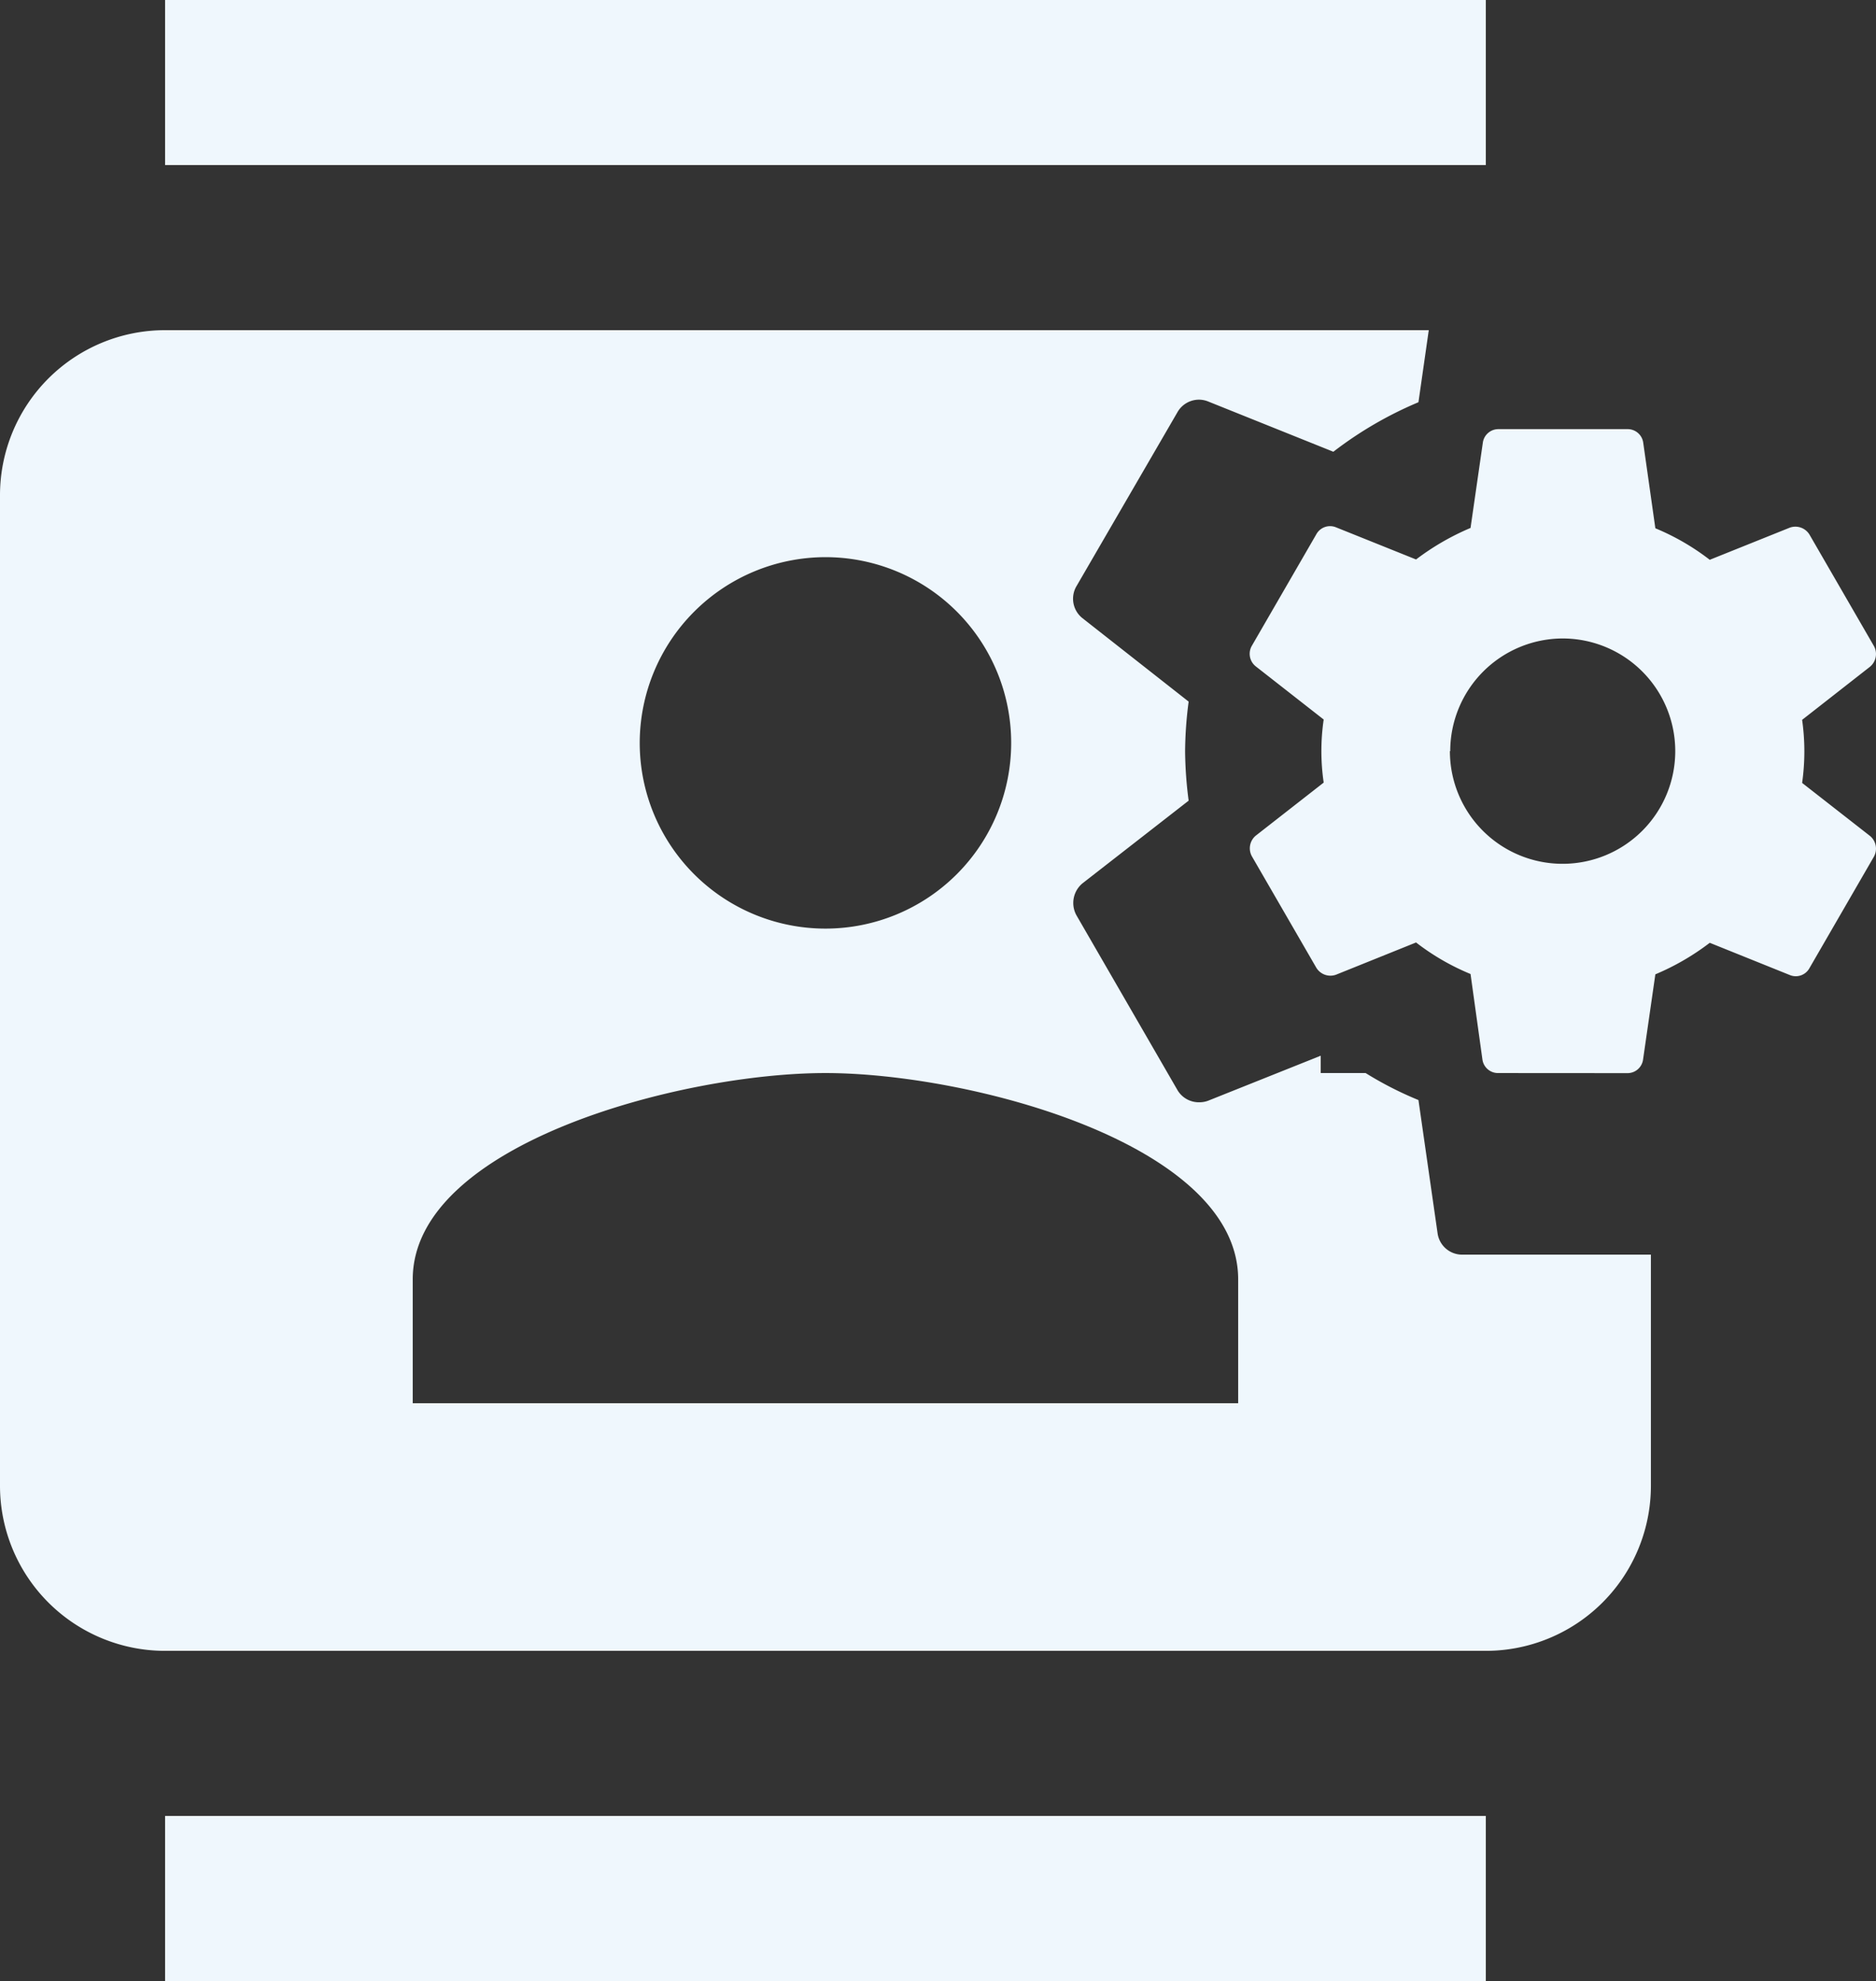 <svg xmlns="http://www.w3.org/2000/svg" width="22.727" height="24" viewBox="0 0 22.727 24">
  <rect x="0" y="0" width="22.727" height="24" fill="#333333" stroke="none"/>
  <path id="ic_navbar_admin" d="M18,24H2V22H18v2h0ZM2,20a2,2,0,0,1-2-2V6A2,2,0,0,1,2,4H17.309l-.125.873a4.616,4.616,0,0,0-1.031.6l-1.519-.61a.3.3,0,0,0-.111-.021.3.3,0,0,0-.261.156L13.042,7.1a.3.3,0,0,0,.074.391L14.4,8.5a4.792,4.792,0,0,0-.043.6,4.837,4.837,0,0,0,.043.6L13.116,10.7a.309.309,0,0,0-.074.391l1.22,2.111a.3.3,0,0,0,.266.152.306.306,0,0,0,.106-.018L16,12.79V13h.544a4.288,4.288,0,0,0,.64.327l.232,1.616a.3.3,0,0,0,.3.257H20V18a2,2,0,0,1-2,2Zm3-4.5V17H15V15.5c0-1.642-3.255-2.5-5-2.5S5,13.858,5,15.5ZM7.75,9A2.25,2.25,0,1,0,10,6.75,2.253,2.253,0,0,0,7.75,9Zm10.4,4a.19.19,0,0,1-.191-.164L17.815,11.8a2.841,2.841,0,0,1-.66-.382l-.971.391a.2.2,0,0,1-.238-.086l-.78-1.349a.2.2,0,0,1,.047-.25l.823-.643a2.63,2.63,0,0,1,0-.764l-.823-.644a.194.194,0,0,1-.047-.25l.78-1.349a.19.19,0,0,1,.238-.086l.971.39a3.047,3.047,0,0,1,.66-.382l.149-1.033a.19.19,0,0,1,.191-.164h1.56a.19.19,0,0,1,.192.164L20.054,6.4a2.881,2.881,0,0,1,.659.382l.971-.39a.2.2,0,0,1,.238.086l.78,1.349a.2.2,0,0,1-.047.25l-.823.644a2.716,2.716,0,0,1,0,.764l.823.643a.2.2,0,0,1,.047.25l-.78,1.349a.189.189,0,0,1-.238.086l-.971-.391a2.984,2.984,0,0,1-.659.382l-.149,1.033a.19.19,0,0,1-.192.164Zm-.585-3.9a1.365,1.365,0,1,0,1.365-1.365A1.366,1.366,0,0,0,17.569,9.1ZM18,2H2V0H18V2h0Z" fill="#eff7fd"/>
</svg>
